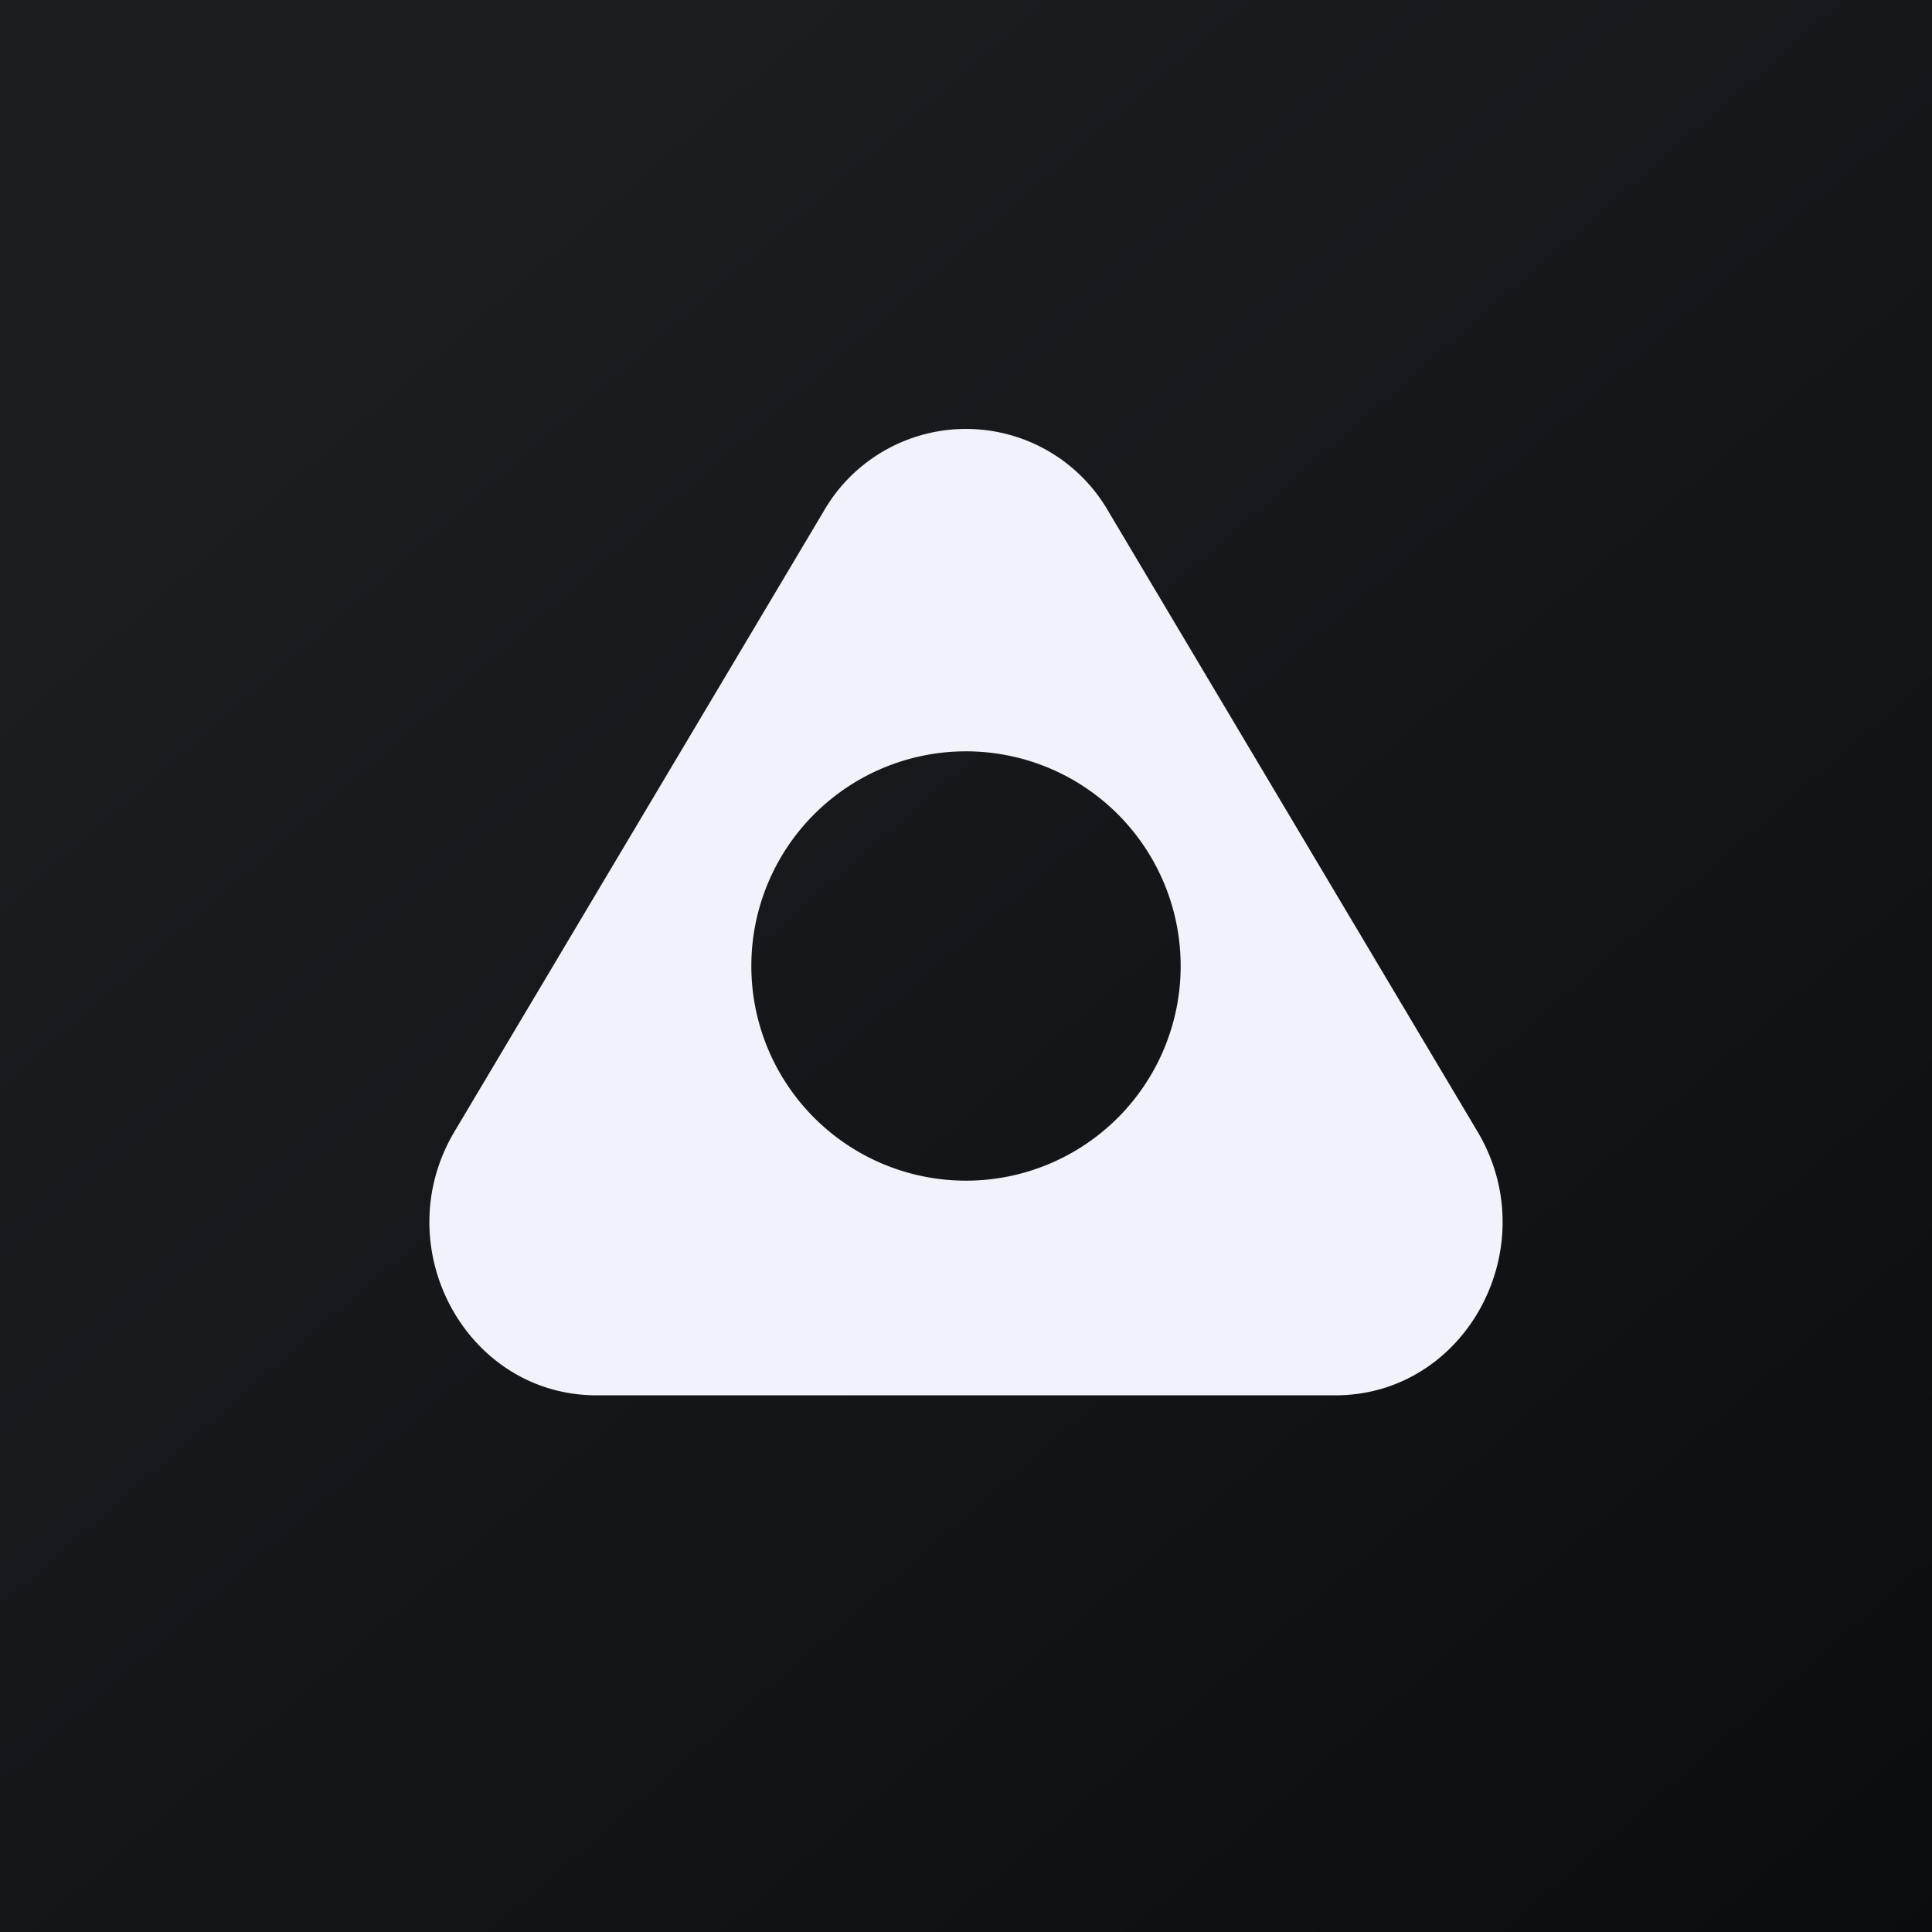 <!-- by TradingView --><svg width="18" height="18" viewBox="0 0 18 18" xmlns="http://www.w3.org/2000/svg"><rect x="0" y="0" width="18" height="18" fill="#808080" stroke="none"/><path fill="url(#a)" d="M0 0h18v18H0z"/><path fill-rule="evenodd" d="M10.33 4.77a1.53 1.53 0 0 0-2.66 0l-3.44 5.78C3.6 11.62 4.34 13 5.56 13h6.88c1.22 0 1.96-1.38 1.33-2.45l-3.44-5.78ZM9 11a2 2 0 1 0 0-4 2 2 0 0 0 0 4Z" fill="#F0F3FA"/><defs><linearGradient id="a" x1="3.35" y1="3.12" x2="21.9" y2="24.43" gradientUnits="userSpaceOnUse"><stop stop-color="#1A1E21"/><stop offset="1" stop-color="#06060A"/></linearGradient></defs></svg>